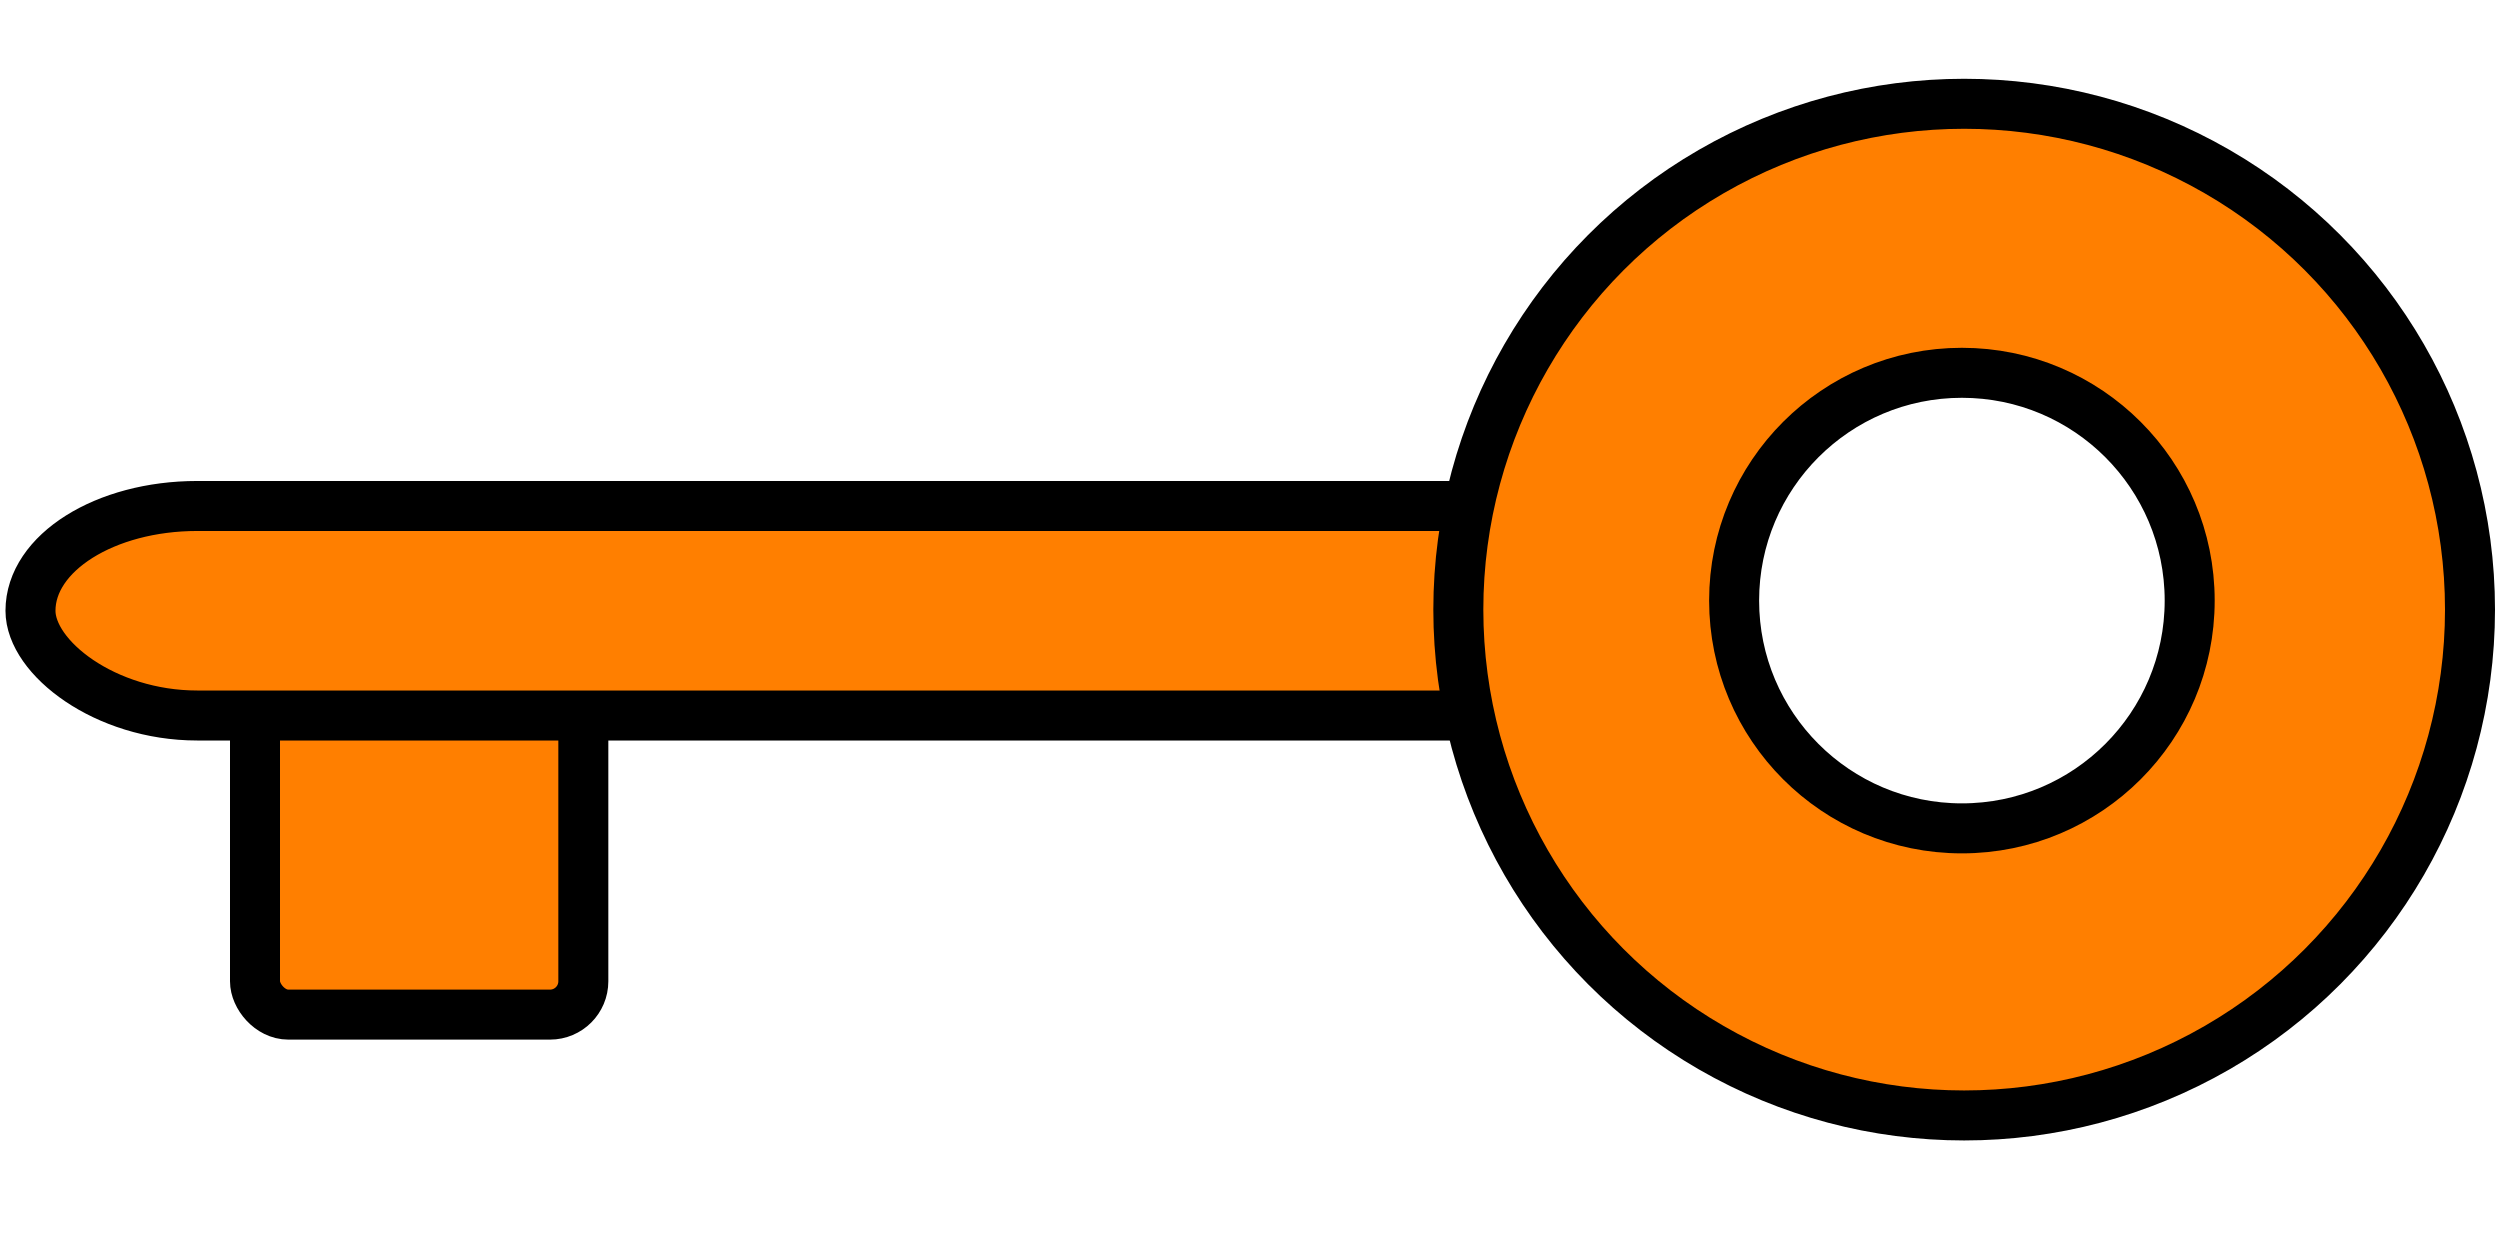 <svg width="150" height="75" xmlns="http://www.w3.org/2000/svg" xmlns:svg="http://www.w3.org/2000/svg">
 <!-- Created with SVG-edit - http://svg-edit.googlecode.com/ -->
 <g>
  <title>Layer 1</title>
  <rect stroke="#000000" fill="#ff7f00" stroke-width="3" stroke-dasharray="null" stroke-linejoin="null" stroke-linecap="null" x="15.3" y="39.477" width="19.7" height="21.4" id="svg_3" rx="2" ry="2"/>
  <rect ry="10" rx="10" id="svg_2" height="12.571" width="97.4" y="30.359" x="1.829" stroke-linecap="null" stroke-linejoin="null" stroke-dasharray="null" stroke-width="3" fill="#ff7f00" stroke="#000000"/>
  <ellipse fill="#ffffff" stroke-width="15" stroke-dasharray="null" stroke-linejoin="null" stroke-linecap="null" fill-opacity="0" cx="117.7" cy="36.26" id="svg_5" rx="21.894" ry="21.894" stroke="#ff7f00"/>
  <ellipse fill-opacity="0" ry="30.35" rx="30.35" id="svg_1" cy="36.577" cx="117.85" stroke-linecap="null" stroke-linejoin="null" stroke-dasharray="null" stroke-width="3" fill="#ffffff" stroke="#000000"/>
  <ellipse fill="#ffffff" stroke-width="3" stroke-dasharray="null" stroke-linejoin="null" stroke-linecap="null" fill-opacity="0" cx="117.714" cy="36.035" id="svg_4" rx="13.667" ry="13.667" stroke="#000000"/>
 </g>
</svg>